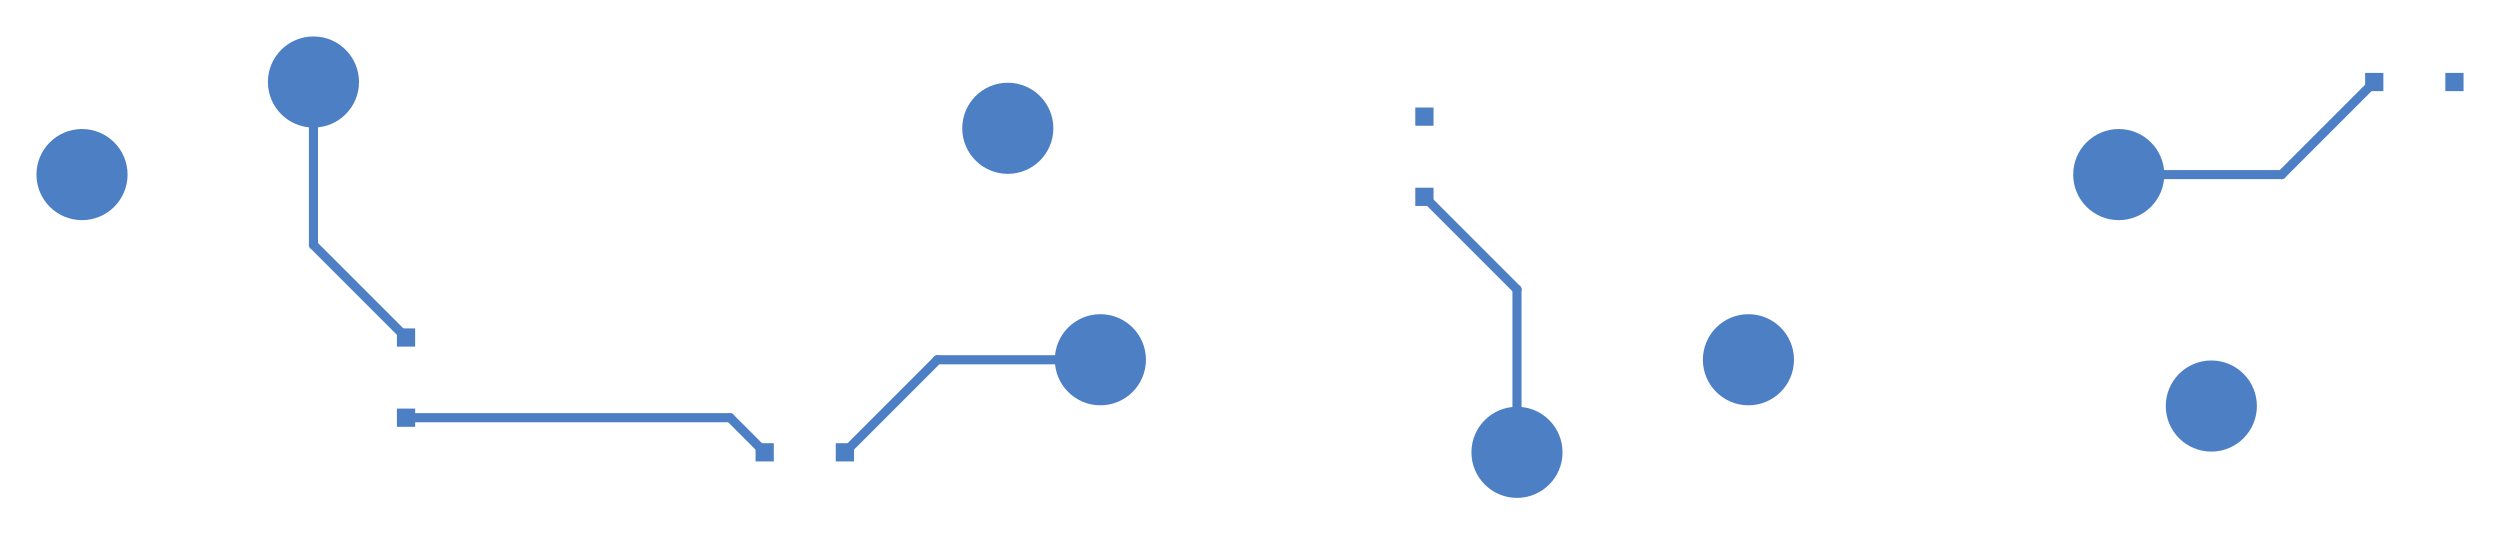 <svg:svg xmlns:svg="http://www.w3.org/2000/svg" version="1.1" width="68.59mm" height="14.66mm" viewBox="28.465 27.195 68.59 14.66">
<svg:title>SVG Image created as keyboard-before-B_Cu.svg date 2024/01/20 13:56:59 </svg:title>
  <svg:desc>Image generated by PCBNEW </svg:desc>
<svg:g style="fill:#4D7FC4; fill-opacity:1.000; stroke:none;">
<svg:circle cx="30.715" cy="31.985" r="1.250" /> 
</svg:g>
<svg:g style="fill:#4D7FC4; fill-opacity:1.000; stroke:none;">
<svg:circle cx="37.065" cy="29.445" r="1.250" /> 
</svg:g>
<svg:g style="fill:#4D7FC4; fill-opacity:1.000; stroke:none;">
<svg:circle cx="56.115" cy="30.715" r="1.250" /> 
</svg:g>
<svg:g style="fill:#4D7FC4; fill-opacity:1.000; stroke:none;">
<svg:circle cx="58.655" cy="37.065" r="1.250" /> 
</svg:g>
<svg:g style="fill:#4D7FC4; fill-opacity:1.000; stroke:none;">
<svg:circle cx="76.435" cy="37.065" r="1.250" /> 
</svg:g>
<svg:g style="fill:#4D7FC4; fill-opacity:1.000; stroke:none;">
<svg:circle cx="70.085" cy="39.605" r="1.250" /> 
</svg:g>
<svg:g style="fill:#4D7FC4; fill-opacity:1.000; stroke:none;">
<svg:circle cx="89.135" cy="38.335" r="1.250" /> 
</svg:g>
<svg:g style="fill:#4D7FC4; fill-opacity:1.000; stroke:none;">
<svg:circle cx="86.595" cy="31.985" r="1.250" /> 
<svg:path style="fill:#4D7FC4; fill-opacity:1.000; stroke:none;fill-rule:evenodd;" d="M 39.855,38.905 39.355,38.905 39.355,38.405 39.855,38.405 Z" /> 
<svg:path style="fill:#4D7FC4; fill-opacity:1.000; stroke:none;fill-rule:evenodd;" d="M 39.855,36.705 39.355,36.705 39.355,36.205 39.855,36.205 Z" /> 
<svg:path style="fill:#4D7FC4; fill-opacity:1.000; stroke:none;fill-rule:evenodd;" d="M 49.195,39.855 49.195,39.355 49.695,39.355 49.695,39.855 Z" /> 
<svg:path style="fill:#4D7FC4; fill-opacity:1.000; stroke:none;fill-rule:evenodd;" d="M 51.395,39.855 51.395,39.355 51.895,39.355 51.895,39.855 Z" /> 
<svg:path style="fill:#4D7FC4; fill-opacity:1.000; stroke:none;fill-rule:evenodd;" d="M 67.295,30.145 67.795,30.145 67.795,30.645 67.295,30.645 Z" /> 
<svg:path style="fill:#4D7FC4; fill-opacity:1.000; stroke:none;fill-rule:evenodd;" d="M 67.295,32.345 67.795,32.345 67.795,32.845 67.295,32.845 Z" /> 
<svg:path style="fill:#4D7FC4; fill-opacity:1.000; stroke:none;fill-rule:evenodd;" d="M 96.055,29.195 96.055,29.695 95.555,29.695 95.555,29.195 Z" /> 
<svg:path style="fill:#4D7FC4; fill-opacity:1.000; stroke:none;fill-rule:evenodd;" d="M 93.855,29.195 93.855,29.695 93.355,29.695 93.355,29.195 Z" /> 
</svg:g>
<svg:g style="fill:none;  stroke:#4D7FC4; stroke-width:0.250; stroke-opacity:1;  stroke-linecap:round; stroke-linejoin:round;">
<svg:path d="M37.065 29.445 L37.065 33.915 " />
<svg:path d="M37.065 33.915 L39.605 36.455 " />
<svg:path d="M58.655 37.065 L54.185 37.065 " />
<svg:path d="M54.185 37.065 L51.645 39.605 " />
<svg:path d="M70.085 39.605 L70.085 35.135 " />
<svg:path d="M70.085 35.135 L67.545 32.595 " />
<svg:path d="M91.065 31.985 L93.605 29.445 " />
<svg:path d="M86.595 31.985 L91.065 31.985 " />
<svg:path d="M39.605 38.655 L48.495 38.655 " />
<svg:path d="M48.495 38.655 L49.445 39.605 " />
</svg:g> 
</svg:svg>